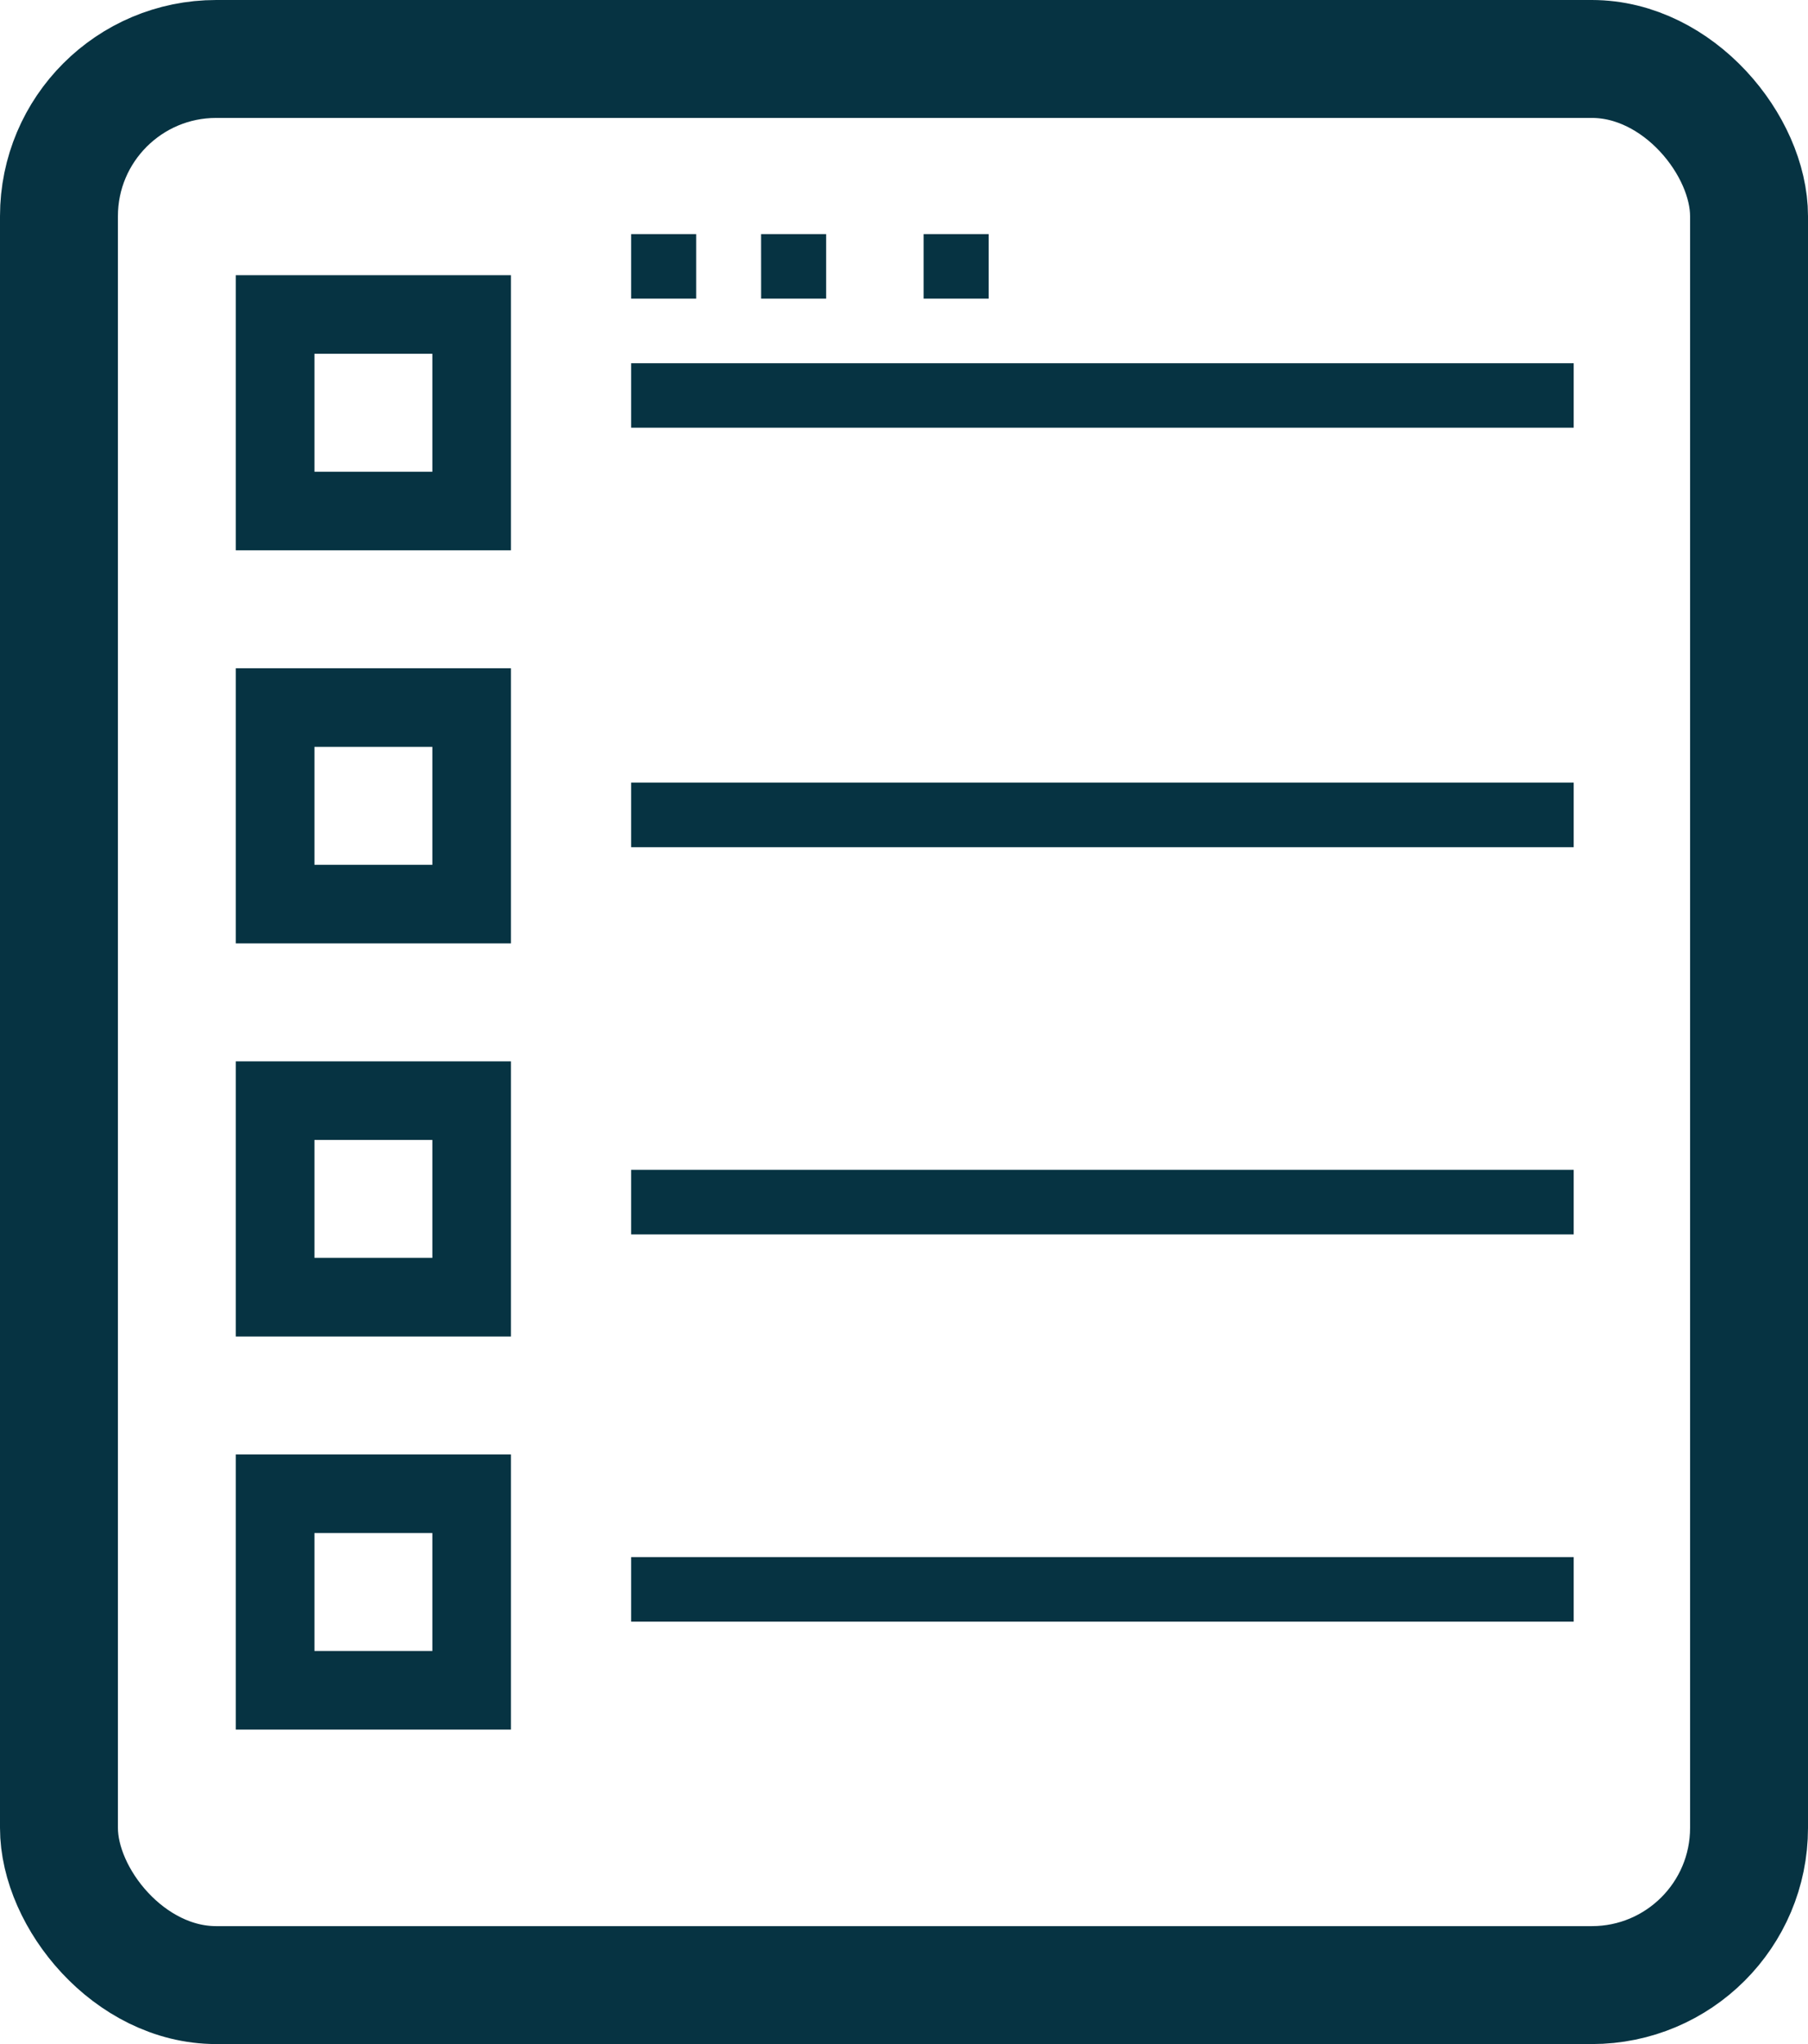 <svg width="46" height="52" viewBox="0 0 46 52" xmlns="http://www.w3.org/2000/svg"><title>my quote icon</title><defs><path id="a" d="M.007 54.993h42.166V0H.007z"/></defs><g transform="translate(2 -8)" fill="none" fill-rule="evenodd"><path fill="#063342" d="M14.058 18.88h23.98v-1.64h-23.98M14.058 29.552h23.98V27.91h-23.98M14.058 39.403h23.98V37.76h-23.98M14.058 49.254h23.98v-1.642h-23.98M21.5 15.597h1.654v-1.642H21.5M17.365 15.597h1.654v-1.642h-1.655M14.058 15.597h1.654v-1.642h-1.654"/><path stroke="#063342" stroke-width="2" d="M5 16h5v5H5zM5 26h5v5H5zM5 36h5v5H5zM5 46h5v5H5z"/><rect stroke="#063342" stroke-width="3" x="-.5" y="9.5" width="43" height="49" rx="4"/></g></svg>
